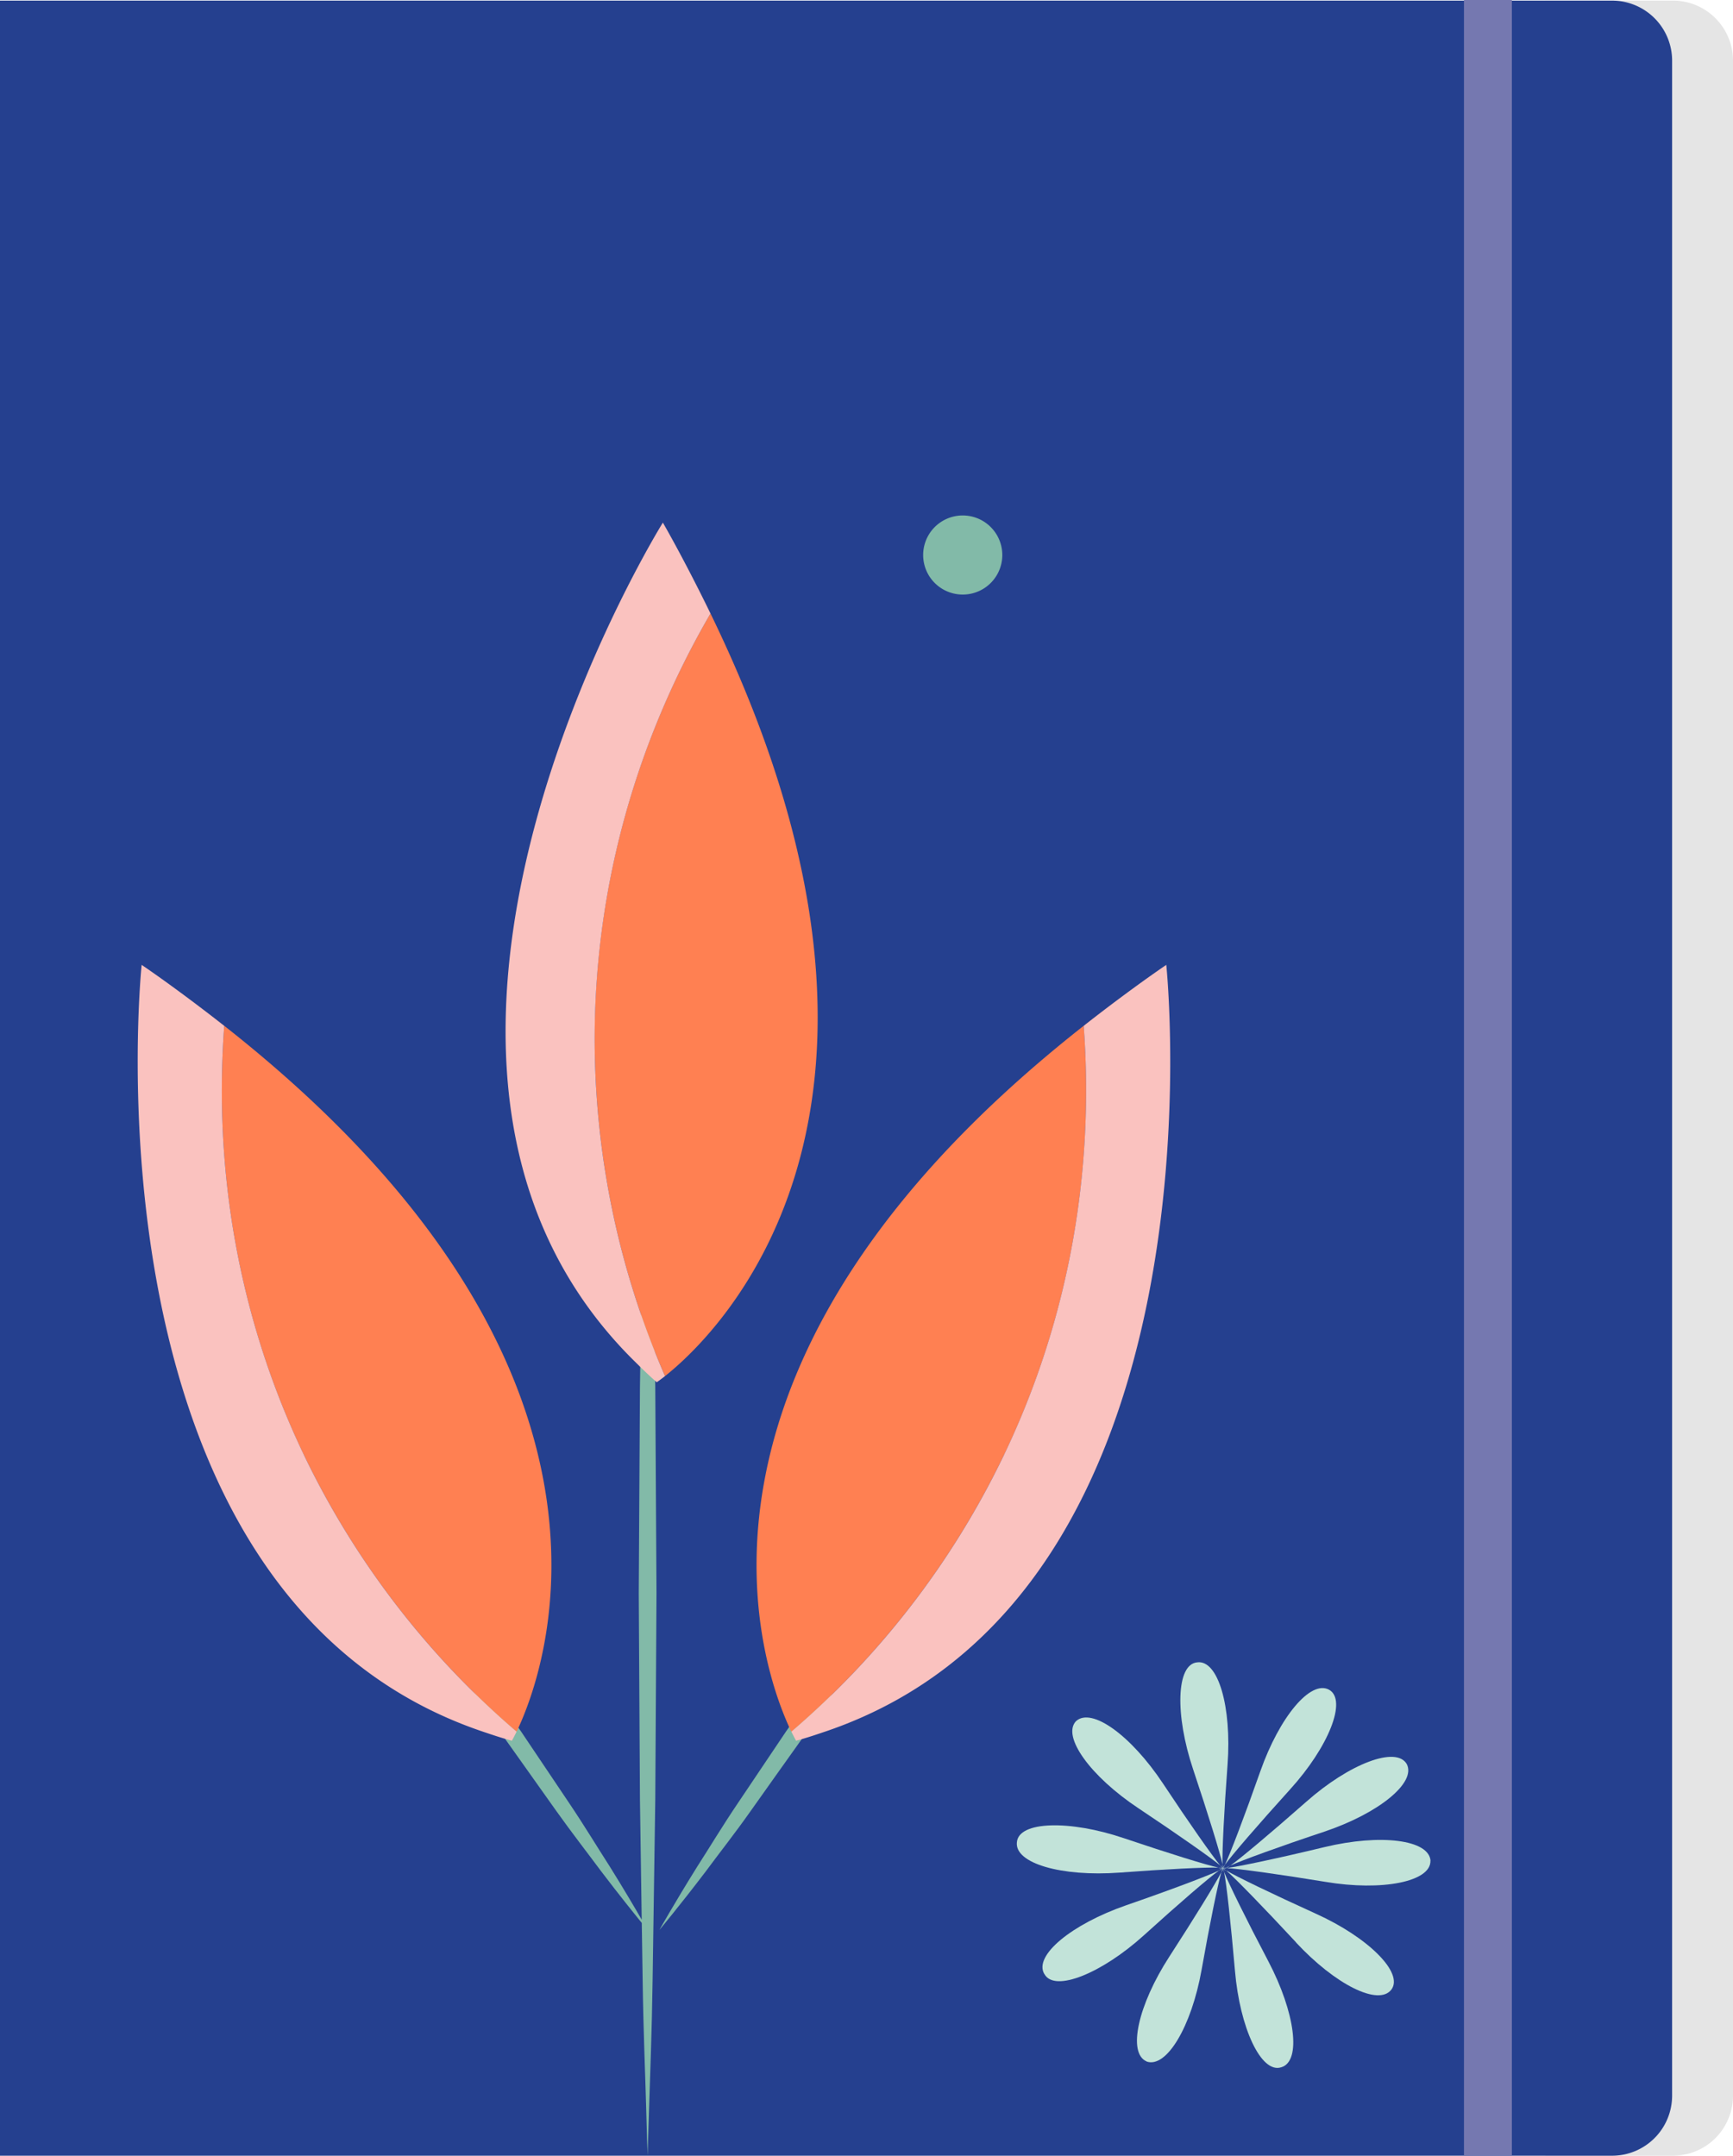 <svg xmlns="http://www.w3.org/2000/svg" xmlns:xlink="http://www.w3.org/1999/xlink" viewBox="0 0 868 1080"><defs><style>.a{fill:none;}.b{clip-path:url(#a);}.c{fill:#e5e5e5;}.d{fill:#25408f;}.e{fill:#7578b0;}.f{fill:#82baa8;}.g{fill:#ff8052;}.h{fill:#fac2bf;}.i{fill:#c2e3d9;}</style><clipPath id="a" transform="translate(-10.26 -9.7)"><rect class="a" x="10.26" y="9.7" width="868" height="1080"/></clipPath></defs><title>05 Flowers</title><g class="b"><path class="c" d="M848.26,1089.7h-64V10h64a30.08,30.08,0,0,1,30,30V1059.7a30.09,30.09,0,0,1-30,30" transform="translate(-10.26 -9.7)"/><path class="d" d="M817.76,1089.7H10.26V10h807.5a30.08,30.08,0,0,1,30,30V1059.7a30.09,30.09,0,0,1-30,30" transform="translate(-10.26 -9.7)"/></g><rect class="e" x="733.25" width="24" height="1080"/><g class="b"><path class="f" d="M337.12,614.33c-.39-26.42-1.37-48.41-1.75-63.83s-.74-24.21-.74-24.21-.26,8.79-.74,24.21-1.36,37.41-1.74,63.83-.84,57.2-1.36,90.21c-.19,33-.39,68.24-.6,103.43.21,35.2.4,70.46.6,103.47.32,21.16.61,41.27.88,60-3.15-5.44-8.66-14.86-15.95-26.56-6-9.29-12.67-20.4-20.41-31.89s-16-23.76-24.23-36.06c-8.55-12.06-17.14-24.15-25.2-35.51s-16.06-21.57-22.68-30.51c-13.5-17.73-23.1-29.19-23.1-29.19s7.21,12.89,18.93,31.69c6,9.32,12.65,20.4,20.39,31.9s16,23.8,24.21,36.09c8.57,12.09,17.14,24.16,25.18,35.47s16.08,21.59,22.7,30.53c9.13,12,16.4,21,20.19,25.67.17,9.92.3,19.56.44,28.56.36,26.41,1.36,48.41,1.75,63.83s.74,24.21.74,24.21.27-8.79.74-24.21,1.39-37.42,1.76-63.83.87-57.2,1.33-90.22c.22-33,.39-68.27.61-103.47-.22-35.19-.41-70.41-.61-103.43-.49-33-.93-63.82-1.34-90.21" transform="translate(-10.26 -9.7)"/><path class="f" d="M451.94,810.94c-6.61,8.94-14.65,19.2-22.69,30.51S412.65,864.9,404.06,877L379.87,913c-7.77,11.49-14.42,22.6-20.41,31.89-11.72,18.82-18.94,31.71-18.94,31.71s9.61-11.45,23.11-29.18c6.63-9,14.7-19.18,22.69-30.53s16.63-23.39,25.21-35.48l24.2-36.09c7.73-11.5,14.42-22.57,20.4-31.9,11.72-18.8,18.95-31.69,18.95-31.69s-9.59,11.46-23.14,29.19" transform="translate(-10.26 -9.7)"/><path class="g" d="M308.11,527.59a423.89,423.89,0,0,0,35.23,171.53l0,0c25.05-19.83,151.45-137.69,11.94-403.51q5.67,10.89,10.79,21.51c-36.26,62.41-57.47,134.31-58,210.5" transform="translate(-10.26 -9.7)"/><path class="h" d="M339.22,702.2l.41-.3a1,1,0,0,0,.17-.12c.28-.21.7-.49,1.2-.87a2.94,2.94,0,0,0,.26-.2c.6-.44,1.25-.93,2.08-1.59a423.89,423.89,0,0,1-35.23-171.53c.53-76.19,21.74-148.09,58-210.5q-5.14-10.62-10.79-21.51c-4.1-7.89-8.39-15.89-13.05-24.06,0,0-167.19,268.66-14.45,419.91,3.67,3.62,7.33,7.26,11.4,10.77" transform="translate(-10.26 -9.7)"/><path class="g" d="M162.36,738.35A424.16,424.16,0,0,0,269,877.26l0,0c13.88-28.8,76.09-190-165.54-368.19q9.86,7.31,19.1,14.64c-5.35,72,7,145.92,39.79,214.68" transform="translate(-10.26 -9.7)"/><path class="h" d="M266.63,881.82l.25-.45a.81.81,0,0,1,.1-.18c.15-.31.41-.75.69-1.3a2.63,2.63,0,0,0,.14-.3c.35-.67.73-1.38,1.18-2.33A424.16,424.16,0,0,1,162.36,738.35c-32.81-68.76-45.14-142.71-39.79-214.68q-9.27-7.32-19.1-14.64c-7.15-5.3-14.48-10.63-22.26-15.94,0,0-33,314.71,170.46,384,4.88,1.65,9.76,3.32,15,4.7" transform="translate(-10.26 -9.7)"/><path class="g" d="M513.25,738.35A424,424,0,0,1,406.62,877.26l0,0c-13.88-28.8-76.09-190,165.54-368.19q-9.85,7.31-19.09,14.64c5.34,72-7,145.92-39.8,214.68" transform="translate(-10.26 -9.7)"/><path class="h" d="M409,881.82l-.25-.45a1.51,1.51,0,0,0-.09-.18c-.16-.31-.42-.75-.7-1.3a1.51,1.51,0,0,1-.13-.3c-.36-.67-.74-1.38-1.19-2.33A424,424,0,0,0,513.25,738.35c32.81-68.76,45.14-142.71,39.8-214.68q9.26-7.32,19.09-14.64c7.15-5.3,14.49-10.63,22.27-15.94,0,0,33,314.71-170.47,384-4.88,1.65-9.76,3.32-15,4.7" transform="translate(-10.26 -9.7)"/><path class="f" d="M476.4,299.38a19.82,19.82,0,1,1,27.66,4.45,19.84,19.84,0,0,1-27.66-4.45" transform="translate(-10.26 -9.7)"/><path class="i" d="M726.75,941.87c-.79-10.5-25-13.53-53-6.81-23.17,5.59-43,9.77-49.09,10.54,6.07.32,25.75,3,49.53,6.91,28.2,4.75,52.9-.07,52.52-10.64" transform="translate(-10.26 -9.7)"/><path class="i" d="M622.85,945.63h0Zm1.85,0a5.83,5.83,0,0,0-1.85,0s0,0,0,0,.13-.09.12-.1l-.13.06v0a6.78,6.78,0,0,0,.92-1.63,5.49,5.49,0,0,0-.92,1.51,9.86,9.86,0,0,0-.27-1.68,8.84,8.84,0,0,0,.17,1.64,1.57,1.57,0,0,1,0,.16c0-.12-.52-.64-1.38-1.35.74.87,1.25,1.42,1.36,1.38s-.11-.09-.14-.07l.1.07a8,8,0,0,0-2.15-.23,9.94,9.94,0,0,0,2.13.3h-.08s0,0,0,0a9,9,0,0,0-1.79,1.12,9.43,9.43,0,0,0,1.83-1h0l.05,0s0,0,.06,0h0c-.14,0-.42.77-.77,1.95a5.47,5.47,0,0,0,.79-1.89,8.85,8.85,0,0,0,.54,1.72,7.61,7.61,0,0,0-.48-1.73,7.67,7.67,0,0,0,1.45,1,6.88,6.88,0,0,0-1.41-1.09,6,6,0,0,0,1.79-.09" transform="translate(-10.26 -9.7)"/><path class="i" d="M659.28,982.75c19.71,21.23,41.44,32.14,47.88,23.72,6.26-8.47-11.74-26.21-37.79-38-22-10-39.82-18.61-45-21.71,4.64,4,18.83,18.58,35,36" transform="translate(-10.26 -9.7)"/><path class="i" d="M652,1045.39c10.22-3,7-27.4-6.46-53.08-11.08-21.06-19.95-39.08-22.19-44.83,1.22,6,3.37,25.58,5.47,49.66,2.44,28.48,13.11,51.6,23.18,48.25" transform="translate(-10.26 -9.7)"/><path class="i" d="M584.57,1042.52c10,3.45,22.48-17.62,27.52-45.92,4.13-23.34,8.18-43,9.93-49-2.82,5.52-13.22,22.51-26.1,42.39-15.64,24.12-21.06,48.31-11.35,52.48" transform="translate(-10.26 -9.7)"/><path class="i" d="M533.35,998.64c5,9.4,28.77-.28,49.89-19.41,17.73-16.07,32.41-28.71,37.62-32.44-5.89,2.78-24.45,9.8-46.55,17.44-27.41,9.54-46.4,25.21-41,34.41" transform="translate(-10.26 -9.7)"/><path class="i" d="M519.59,932.59C518.31,943.24,542,950,570.91,947.87c23.34-1.75,43.21-2.74,49.65-2.5-6.22-1.36-24.74-7.11-47.41-14.76-27-9.15-52.63-8.61-53.56,2" transform="translate(-10.26 -9.7)"/><path class="i" d="M549.18,872c-7.2,7.68,7.35,27.72,31.22,43.58,19.92,13.27,36.33,24.81,41,28.67-3.89-4.67-15.52-21.2-28.67-41.07-15.92-24-35.74-38.37-43.54-31.18" transform="translate(-10.26 -9.7)"/><path class="i" d="M625.1,893.77c2.13-28.87-4.68-52.63-15.18-51.25-10.6.92-11.18,26.41-2.1,53.5,7.67,23,13.49,41.78,14.75,47.75-.21-6.16.75-26.24,2.53-50" transform="translate(-10.26 -9.7)"/><path class="i" d="M676,856.27c-9.24-5.17-24.84,13.49-34.49,40.84-7.84,22.3-15.09,41.29-17.73,46.83,3.55-4.9,16.46-19.88,32.66-37.79C675.64,885,685.11,861.52,676,856.27" transform="translate(-10.26 -9.7)"/><path class="i" d="M626.45,944.35c-1.21.55-2,1-1.88,1.06s.83-.36,1.88-1.06" transform="translate(-10.26 -9.7)"/><path class="i" d="M626.45,944.35c5.6-2.55,24.56-9.49,47.1-17,27.26-9.16,46.18-24.54,41.3-33.88-5.3-9.16-28.8-.14-50.26,18.84-18,15.87-33.15,28.56-38.14,32.07" transform="translate(-10.26 -9.7)"/></g></svg>